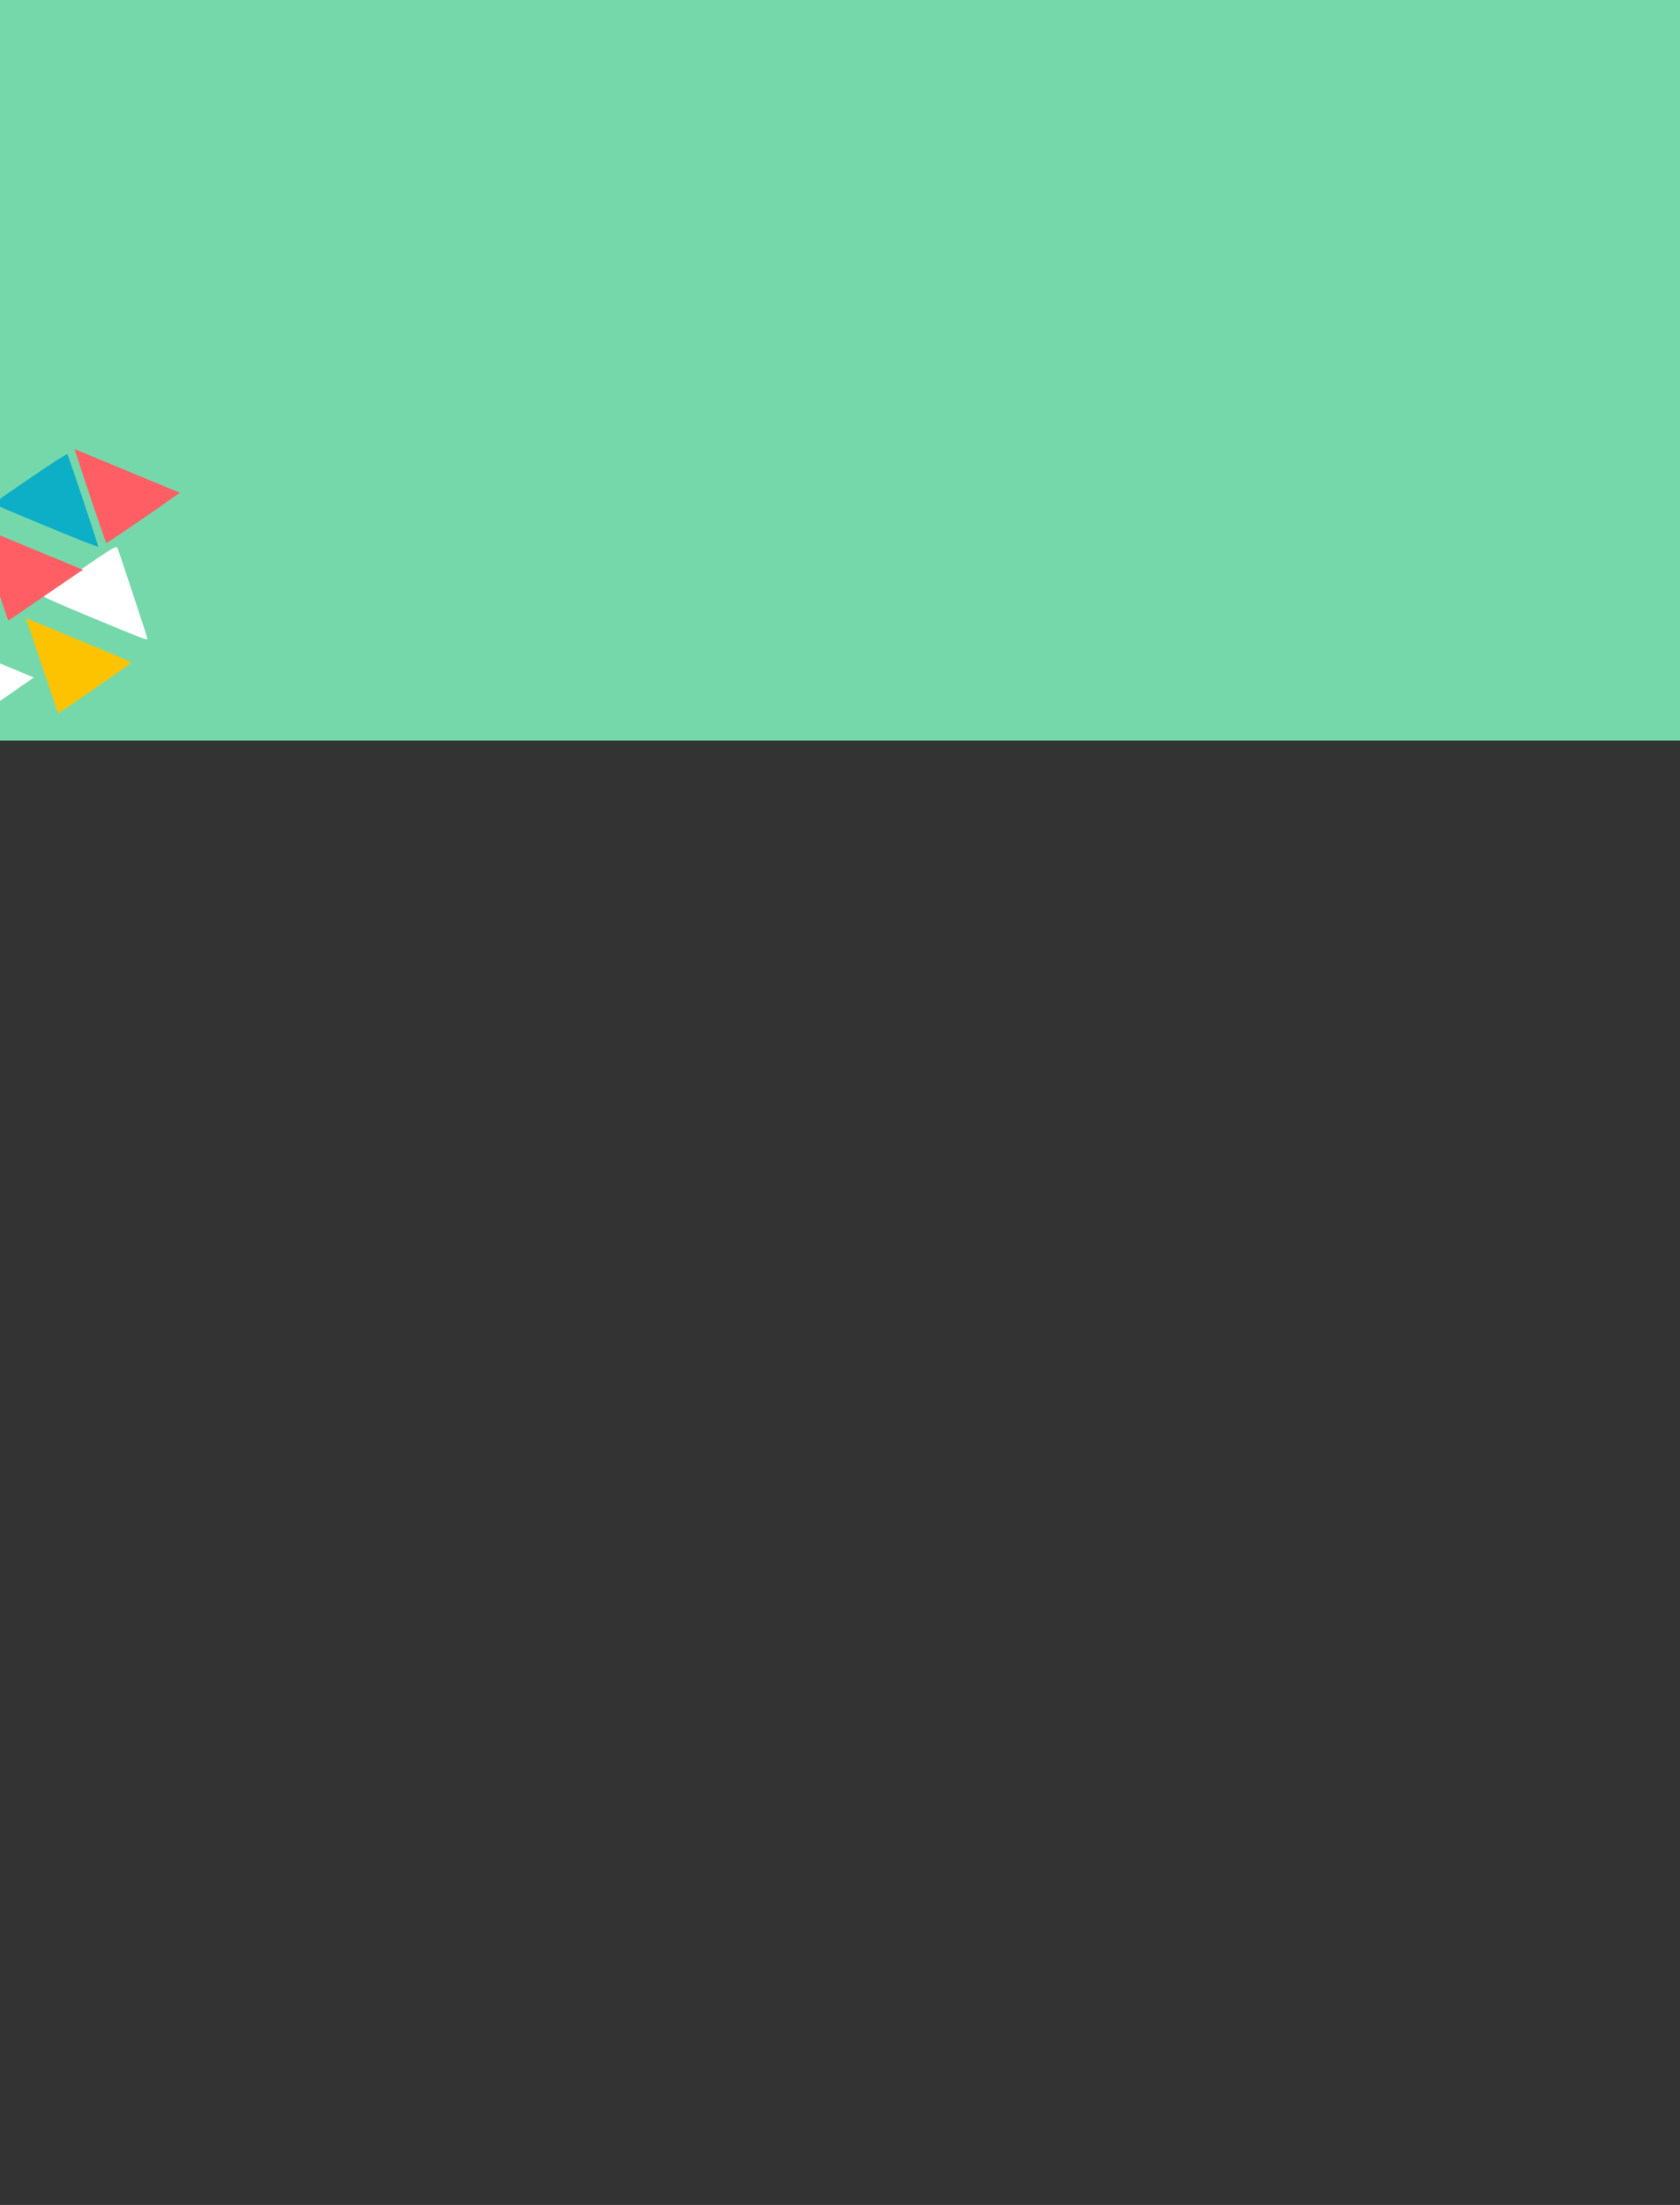 <svg width="1920" height="2519" viewBox="0 0 1920 2519" fill="none" xmlns="http://www.w3.org/2000/svg">
<rect x="0" y="0" width="1920" height="2519" fill="#333333" stroke="none"/>
<rect width="1920" height="846" fill="#75D8AB"/>
<path d="M88.6 523.522C97.835 552.534 120.895 620.23 121.494 620.479C122.094 620.727 175.169 584.619 197.407 568.665L205.604 562.958L145.355 537.961L85.106 512.964L88.6 523.522Z" fill="#FF5F64"/>
<path d="M35.946 545.163C13.662 560.223 -5.228 573.486 -5.991 574.371C-7.635 575.96 -4.197 577.518 52.122 600.864C90.925 616.949 112.051 625.172 112.258 624.457C112.568 623.384 78.699 521.9 77.055 518.816C76.59 518.089 58.114 529.922 35.946 545.163Z" fill="#0DAFC6"/>
<path d="M91.377 651.4C68.558 667.144 49.768 680.649 49.594 681.251C49.385 681.973 71.138 691.531 109.035 707.242C165.352 730.591 168.86 731.91 168.395 729.426C168.081 727.005 136.401 631.385 134.182 625.613C133.195 623.182 127.098 626.719 91.377 651.4Z" fill="white"/>
<path d="M-26.043 603.097C-25.805 605.198 2.911 690.692 7.962 704.805L9.598 709.09L49.28 681.87C71.235 666.8 90.398 653.777 92.055 652.728L94.929 650.981L34.208 625.806C-23.039 602.071 -26.548 600.75 -26.043 603.097Z" fill="#FF5F64"/>
<path d="M30.753 709.519C31.511 711.574 39.809 736.042 49.24 764.194C58.553 792.164 66.478 815.004 66.664 814.947C68.403 814.195 147.846 759.271 149.236 757.972C150.695 756.434 146.957 754.751 90.066 731.164L29.402 706.012L30.753 709.519Z" fill="#FDC300"/>
<path d="M-78.188 634.346L-119.637 663.063L-60.256 688.095C-27.545 701.797 -0.472 712.892 -0.102 712.777C0.973 712.551 -34.601 606.382 -35.802 605.884C-36.288 605.817 -55.447 618.542 -78.188 634.346Z" fill="white"/>
<path d="M-79.487 731.398C-78.012 735.632 -69.975 759.756 -61.612 785.089C-53.099 810.484 -45.957 831.286 -45.505 831.474C-45.053 831.661 -28.547 820.669 -8.894 806.959C10.911 793.311 29.534 780.246 32.879 778.013L38.609 773.951L-21.641 748.957L-81.891 723.963L-79.487 731.398Z" fill="white"/>
</svg>
